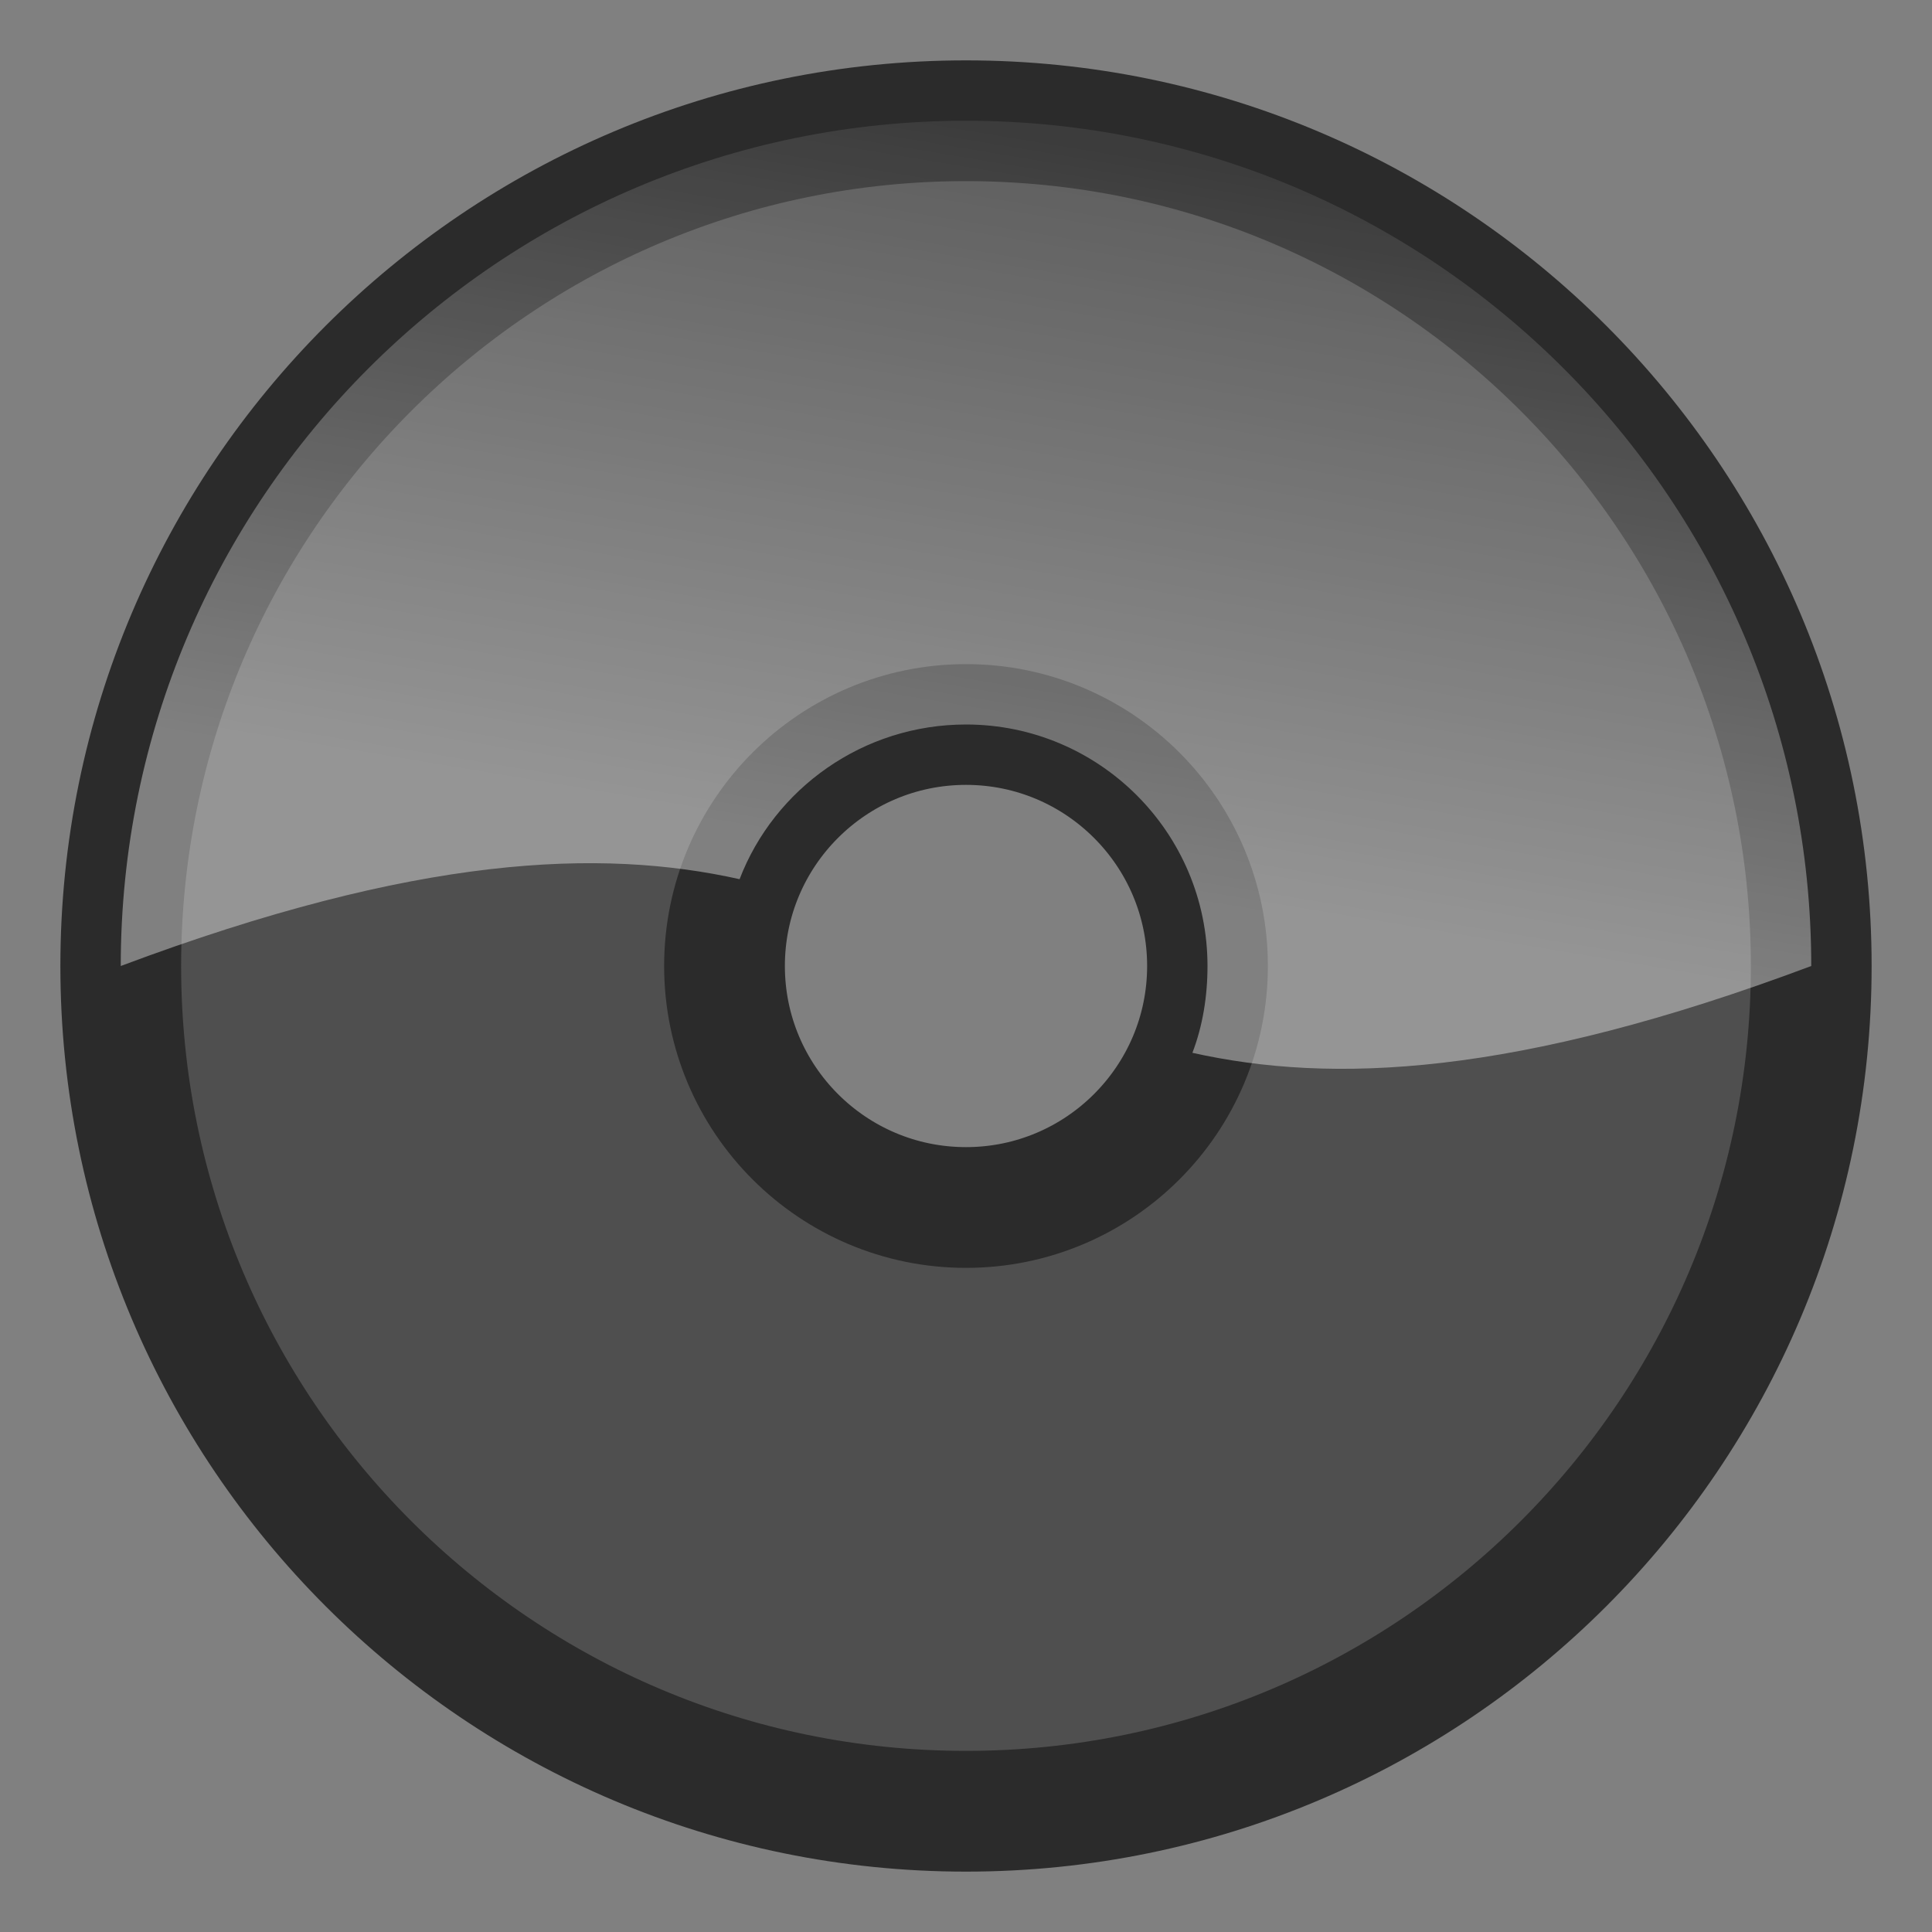 <?xml version="1.0" encoding="UTF-8" standalone="no"?>
<!-- Created with Inkscape (http://www.inkscape.org/) -->
<svg
   xmlns:dc="http://purl.org/dc/elements/1.1/"
   xmlns:cc="http://creativecommons.org/ns#"
   xmlns:rdf="http://www.w3.org/1999/02/22-rdf-syntax-ns#"
   xmlns:svg="http://www.w3.org/2000/svg"
   xmlns="http://www.w3.org/2000/svg"
   xmlns:xlink="http://www.w3.org/1999/xlink"
   xmlns:sodipodi="http://sodipodi.sourceforge.net/DTD/sodipodi-0.dtd"
   xmlns:inkscape="http://www.inkscape.org/namespaces/inkscape"
   width="16px"
   height="16px"
   id="svg2383"
   sodipodi:version="0.32"
   inkscape:version="0.46"
   sodipodi:docname="vinyl.svg"
   inkscape:output_extension="org.inkscape.output.svg.inkscape"
   inkscape:export-filename="/home/jasper/Project/Musique/musique/resources/vinyl.png"
   inkscape:export-xdpi="90"
   inkscape:export-ydpi="90">
  <rect width="100%" height="100%" fill="#808080" stroke="none"/>
  <defs
     id="defs2385">
    <linearGradient
       id="linearGradient3648">
      <stop
         id="stop3650"
         offset="0"
         style="stop-color:#ffffff;stop-opacity:1;" />
      <stop
         id="stop3652"
         offset="1"
         style="stop-color:#ffffff;stop-opacity:0.2" />
    </linearGradient>
    <linearGradient
       id="linearGradient3589">
      <stop
         style="stop-color:#ffffff;stop-opacity:1;"
         offset="0"
         id="stop3591" />
      <stop
         style="stop-color:#ffffff;stop-opacity:0;"
         offset="1"
         id="stop3593" />
    </linearGradient>
    <linearGradient
       id="linearGradient3567">
      <stop
         style="stop-color:#003399;stop-opacity:1;"
         offset="0"
         id="stop3569" />
      <stop
         style="stop-color:#8cb2fd;stop-opacity:1;"
         offset="1"
         id="stop3571" />
    </linearGradient>
    <inkscape:perspective
       sodipodi:type="inkscape:persp3d"
       inkscape:vp_x="0 : 8 : 1"
       inkscape:vp_y="0 : 1000 : 0"
       inkscape:vp_z="16 : 8 : 1"
       inkscape:persp3d-origin="8 : 5.3333333 : 1"
       id="perspective2391" />
    <linearGradient
       inkscape:collect="always"
       xlink:href="#linearGradient3567"
       id="linearGradient3585"
       x1="0.65"
       y1="8"
       x2="15.35"
       y2="8"
       gradientUnits="userSpaceOnUse" />
    <linearGradient
       inkscape:collect="always"
       xlink:href="#linearGradient3589"
       id="linearGradient3595"
       x1="8"
       y1="8"
       x2="8"
       y2="0"
       gradientUnits="userSpaceOnUse" />
    <linearGradient
       inkscape:collect="always"
       xlink:href="#linearGradient3567"
       id="linearGradient3643"
       gradientUnits="userSpaceOnUse"
       x1="0.65"
       y1="8"
       x2="15.35"
       y2="8" />
    <linearGradient
       inkscape:collect="always"
       xlink:href="#linearGradient3648"
       id="linearGradient3646"
       gradientUnits="userSpaceOnUse"
       x1="8"
       y1="8"
       x2="8"
       y2="2"
       gradientTransform="matrix(-1,0,0,1,15,0.188)" />
    <linearGradient
       inkscape:collect="always"
       xlink:href="#linearGradient3567"
       id="linearGradient3654"
       gradientUnits="userSpaceOnUse"
       x1="0.65"
       y1="8"
       x2="15.35"
       y2="8"
       gradientTransform="matrix(-1,0,0,1,16,0)" />
    <linearGradient
       inkscape:collect="always"
       xlink:href="#linearGradient3567"
       id="linearGradient3724"
       x1="1"
       y1="7"
       x2="14"
       y2="7"
       gradientUnits="userSpaceOnUse" />
    <linearGradient
       inkscape:collect="always"
       xlink:href="#linearGradient3648"
       id="linearGradient3744"
       x1="1"
       y1="4.5"
       x2="15"
       y2="4.5"
       gradientUnits="userSpaceOnUse" />
    <linearGradient
       inkscape:collect="always"
       xlink:href="#linearGradient3567"
       id="linearGradient3748"
       gradientUnits="userSpaceOnUse"
       x1="5"
       y1="1"
       x2="10"
       y2="16" />
    <linearGradient
       inkscape:collect="always"
       xlink:href="#linearGradient3648"
       id="linearGradient3757"
       x1="8"
       y1="9"
       x2="8"
       y2="1"
       gradientUnits="userSpaceOnUse" />
    <linearGradient
       inkscape:collect="always"
       xlink:href="#linearGradient3567"
       id="linearGradient3774"
       gradientUnits="userSpaceOnUse"
       x1="5"
       y1="1"
       x2="10"
       y2="16" />
    <linearGradient
       inkscape:collect="always"
       xlink:href="#linearGradient3648"
       id="linearGradient3777"
       gradientUnits="userSpaceOnUse"
       x1="7"
       y1="7"
       x2="8"
       y2="1" />
  </defs>
  <sodipodi:namedview
     id="base"
     pagecolor="#ffffff"
     bordercolor="#666666"
     borderopacity="1.0"
     inkscape:pageopacity="0.0"
     inkscape:pageshadow="2"
     inkscape:zoom="22.627417"
     inkscape:cx="10.206102"
     inkscape:cy="5.5373517"
     inkscape:current-layer="layer1"
     showgrid="true"
     inkscape:grid-bbox="true"
     inkscape:document-units="px"
     inkscape:snap-bbox="false"
     inkscape:object-paths="false"
     inkscape:object-nodes="false"
     inkscape:bbox-nodes="false"
     inkscape:bbox-paths="false"
     objecttolerance="10000"
     gridtolerance="20"
     guidetolerance="1"
     inkscape:window-width="1250"
     inkscape:window-height="746"
     inkscape:window-x="15"
     inkscape:window-y="15">
    <inkscape:grid
       type="xygrid"
       id="grid2393"
       visible="true"
       enabled="true" />
  </sodipodi:namedview>
  <g
     id="layer1"
     inkscape:label="Layer 1"
     inkscape:groupmode="layer">
    <path
       id="path3762"
       d="M 8 1 C 4.136 1 1 4.136 1 8 C 1 11.864 4.136 15 8 15 C 11.864 15 15 11.864 15 8 C 15 4.136 11.864 1 8 1 z M 8 6 C 9.104 6 10 6.896 10 8 C 10 9.104 9.104 10 8 10 C 6.896 10 6 9.104 6 8 C 6 6.896 6.896 6 8 6 z "
       style="opacity:1;fill:#4f4f4f;fill-opacity:1;stroke:#2b2b2b;stroke-width:1;stroke-linejoin:round;stroke-miterlimit:4;stroke-dasharray:none;stroke-opacity:1" />
    <path
       style="opacity:0.4;fill:url(#linearGradient3777);fill-opacity:1;stroke:none;stroke-width:1;stroke-linejoin:round;stroke-miterlimit:4;stroke-dasharray:none;stroke-opacity:1"
       d="M 8 1 C 4.136 1 1 4.136 1 8 C 3.459 7.078 4.975 7.025 6.125 7.281 C 6.413 6.53 7.148 6 8 6 C 9.104 6 10 6.896 10 8 C 10 8.252 9.96 8.497 9.875 8.719 C 11.025 8.975 12.541 8.922 15 8 C 15 4.136 11.864 1 8 1 z "
       id="path3726" />
  </g>
</svg>
